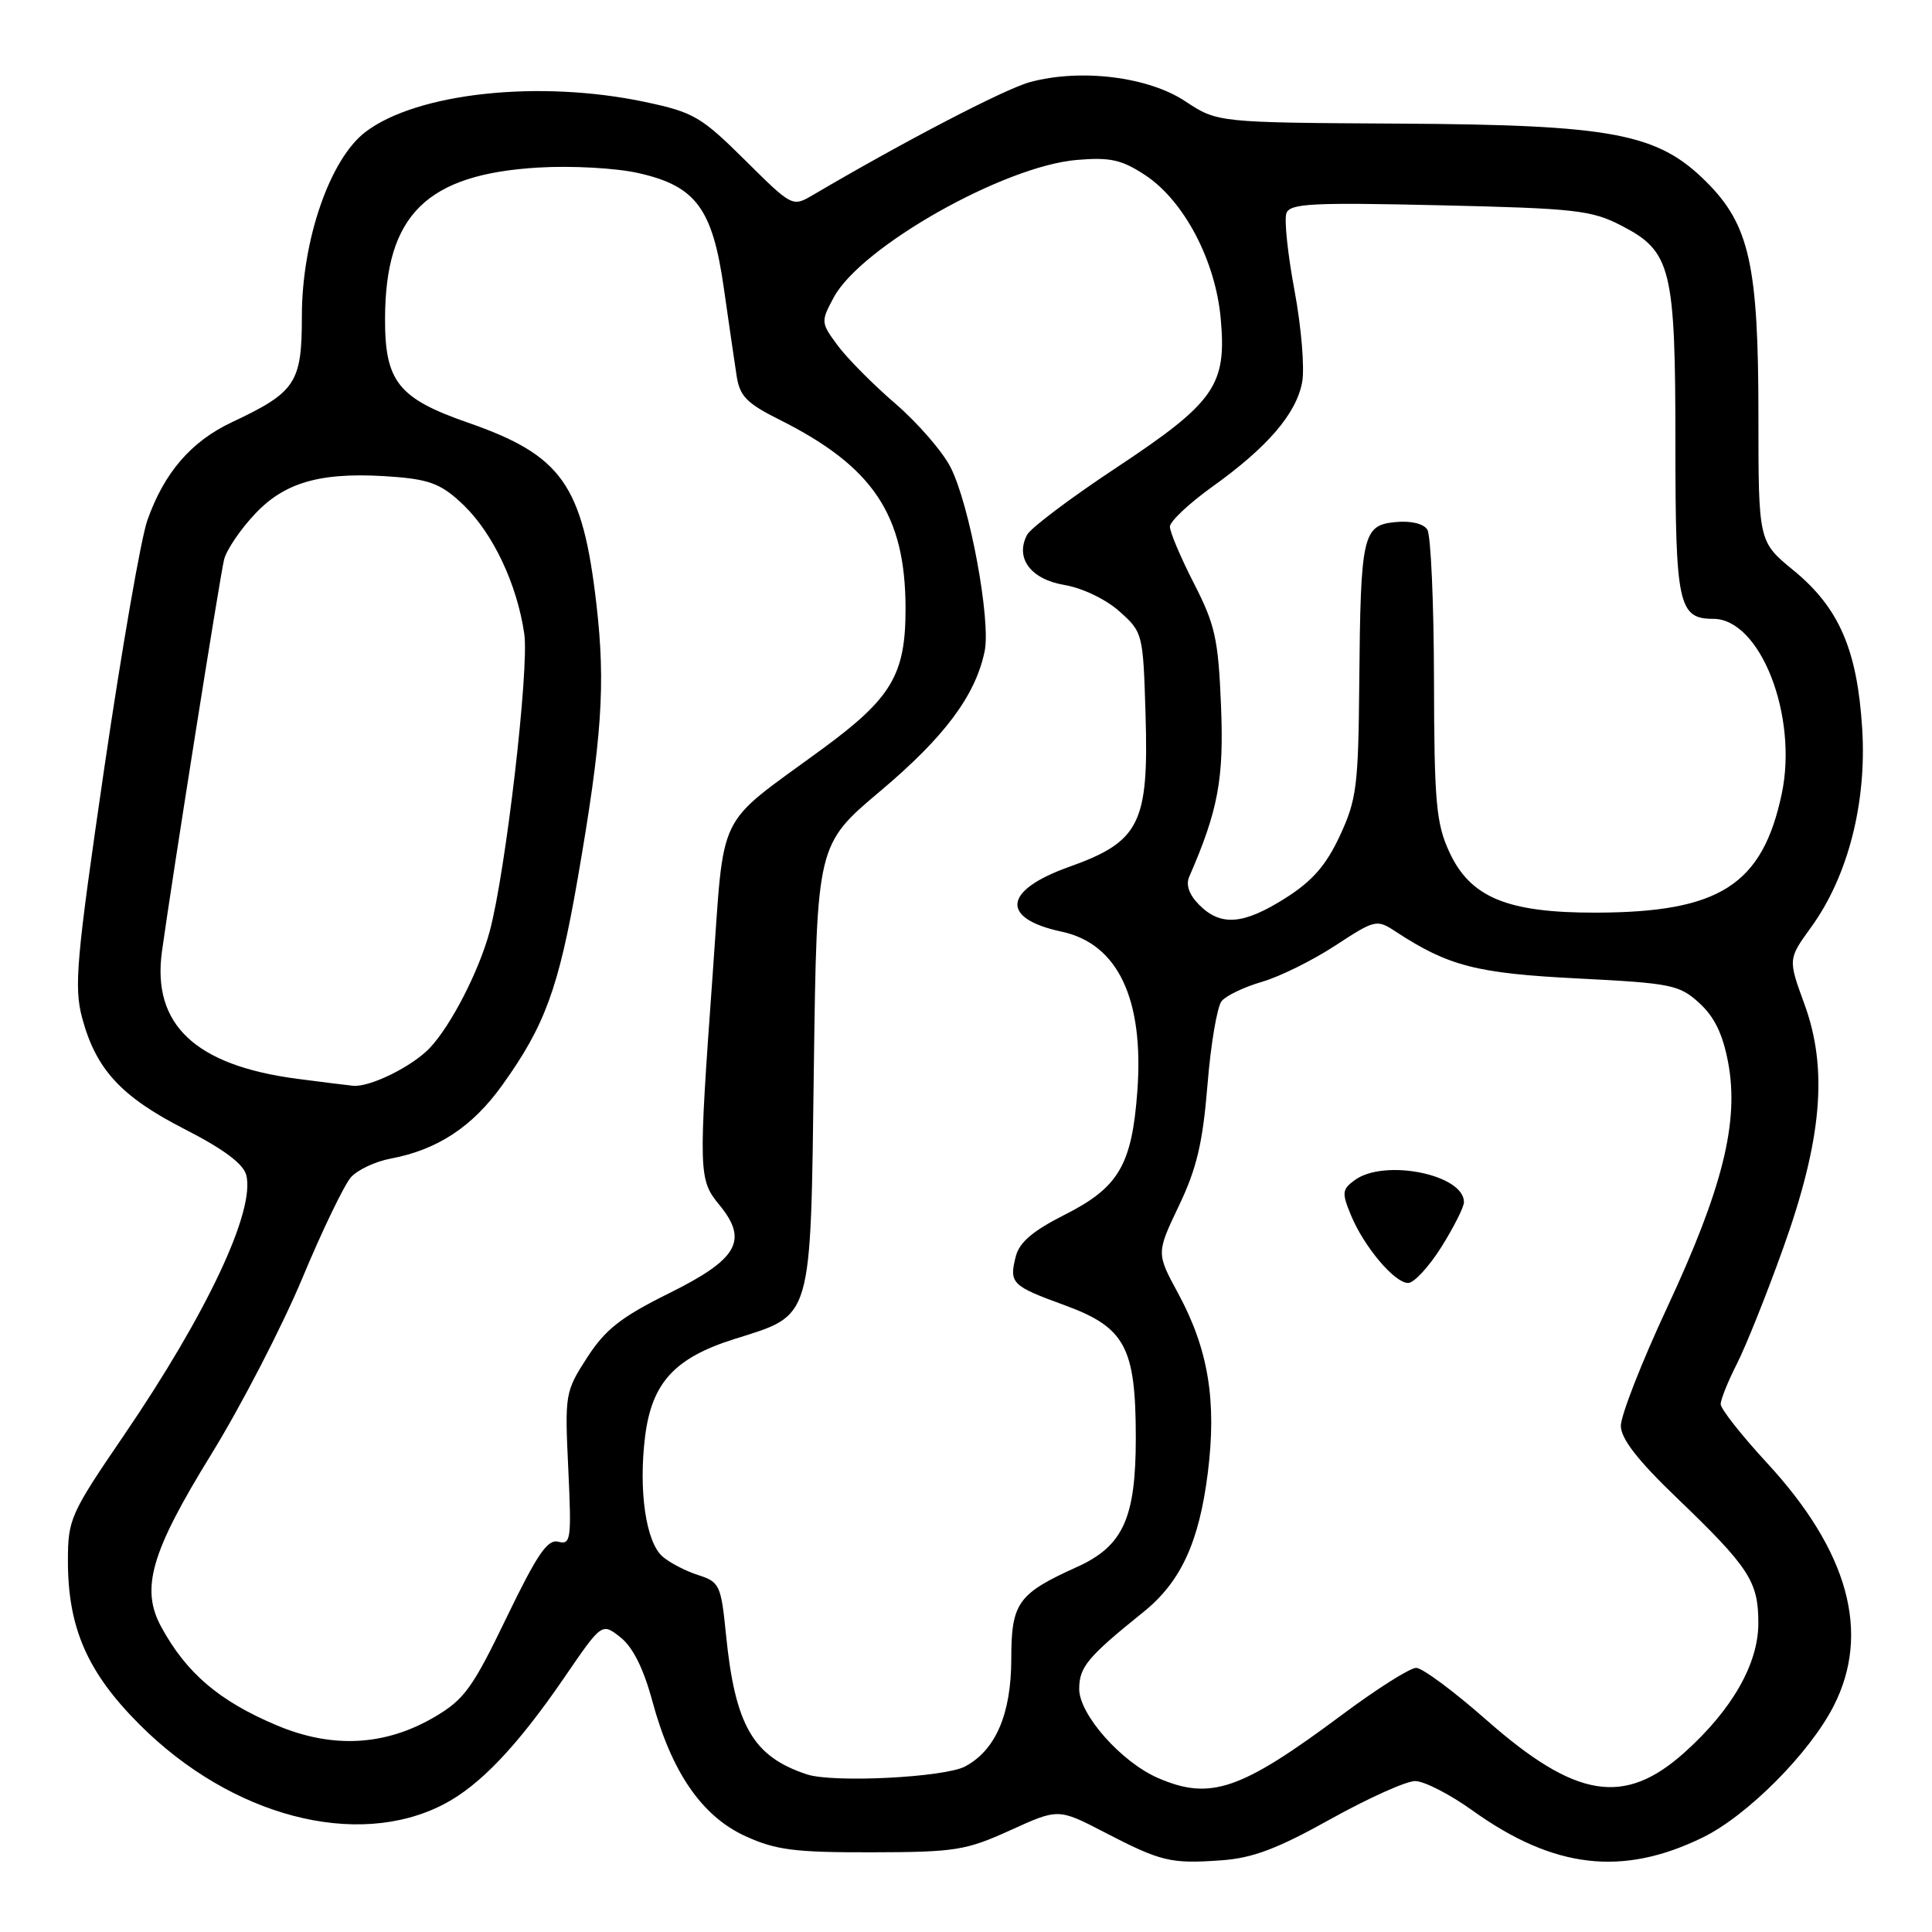 <?xml version="1.0" encoding="UTF-8" standalone="no"?>
<!DOCTYPE svg PUBLIC "-//W3C//DTD SVG 1.1//EN" "http://www.w3.org/Graphics/SVG/1.1/DTD/svg11.dtd" >
<svg xmlns="http://www.w3.org/2000/svg" xmlns:xlink="http://www.w3.org/1999/xlink" version="1.1" viewBox="0 0 256 256">
 <g >
 <path fill="currentColor"
d=" M 176.27 241.06 C 181.27 238.28 186.32 236.00 187.51 236.00 C 188.70 236.00 192.14 237.76 195.14 239.92 C 205.89 247.61 214.98 248.67 225.61 243.48 C 231.51 240.61 239.79 232.29 242.97 226.05 C 247.91 216.38 244.93 205.54 234.14 193.85 C 230.76 190.19 228.00 186.68 228.00 186.06 C 228.00 185.43 228.97 183.03 230.15 180.71 C 231.33 178.39 234.07 171.55 236.24 165.50 C 241.42 151.07 242.25 141.68 239.10 133.06 C 236.92 127.09 236.92 127.09 239.99 122.85 C 244.86 116.13 247.37 106.38 246.75 96.55 C 246.10 86.09 243.68 80.51 237.63 75.56 C 233.00 71.76 233.00 71.76 233.00 55.06 C 233.00 35.15 231.81 29.81 226.13 24.13 C 219.66 17.66 213.77 16.54 185.41 16.38 C 161.32 16.24 161.32 16.24 157.04 13.41 C 152.13 10.16 143.19 9.06 136.48 10.88 C 133.17 11.77 119.78 18.74 107.75 25.82 C 104.99 27.44 104.99 27.44 98.71 21.21 C 92.91 15.46 91.90 14.87 85.47 13.51 C 71.48 10.55 55.24 12.29 48.42 17.49 C 43.71 21.08 40.00 31.84 40.00 41.88 C 40.00 50.75 39.21 51.95 30.72 55.95 C 25.31 58.50 21.74 62.65 19.52 68.96 C 18.68 71.33 16.12 86.10 13.82 101.76 C 10.11 127.14 9.79 130.76 10.88 134.86 C 12.71 141.70 16.05 145.32 24.49 149.63 C 29.63 152.26 32.24 154.21 32.63 155.70 C 33.84 160.41 27.43 174.04 16.39 190.23 C 9.33 200.57 9.00 201.32 9.00 206.78 C 8.99 215.68 11.57 221.59 18.49 228.51 C 30.65 240.68 47.24 245.05 58.75 239.10 C 63.55 236.63 68.55 231.37 74.79 222.26 C 79.75 215.01 79.75 215.01 82.21 216.95 C 83.85 218.24 85.27 221.08 86.44 225.41 C 88.99 234.83 93.00 240.66 98.77 243.30 C 102.80 245.14 105.28 245.46 115.50 245.44 C 126.58 245.42 127.99 245.19 133.87 242.52 C 140.24 239.62 140.24 239.62 146.37 242.80 C 153.88 246.69 155.11 246.98 161.85 246.50 C 165.98 246.21 169.26 244.97 176.27 241.06 Z  M 153.41 235.58 C 148.56 233.46 143.00 227.18 143.00 223.80 C 143.00 220.88 144.12 219.55 151.51 213.60 C 156.45 209.63 158.89 204.36 160.04 195.16 C 161.24 185.60 160.11 178.77 156.11 171.38 C 153.22 166.05 153.22 166.05 156.21 159.77 C 158.58 154.82 159.37 151.44 160.00 143.73 C 160.43 138.36 161.28 133.37 161.88 132.64 C 162.48 131.92 164.89 130.77 167.24 130.09 C 169.58 129.41 173.94 127.25 176.92 125.30 C 182.21 121.84 182.42 121.79 184.92 123.43 C 191.93 128.02 195.63 128.97 209.04 129.65 C 221.47 130.28 222.52 130.49 225.17 132.91 C 227.19 134.76 228.29 137.04 229.00 140.85 C 230.45 148.69 228.25 157.49 220.93 173.20 C 217.52 180.51 214.75 187.60 214.77 188.95 C 214.80 190.66 217.04 193.54 222.16 198.45 C 231.77 207.68 232.99 209.54 232.99 215.05 C 233.00 220.44 229.54 226.52 223.23 232.19 C 215.23 239.38 208.79 238.33 196.93 227.88 C 192.64 224.10 188.46 221.00 187.65 221.00 C 186.84 221.00 182.42 223.79 177.84 227.21 C 164.38 237.24 160.38 238.61 153.41 235.58 Z  M 190.98 165.25 C 192.62 162.64 193.97 159.96 193.98 159.31 C 194.04 155.64 183.45 153.49 179.51 156.37 C 177.83 157.60 177.78 158.05 179.00 161.00 C 180.74 165.21 184.78 170.00 186.59 170.00 C 187.36 170.00 189.34 167.86 190.98 165.25 Z  M 106.94 235.12 C 99.77 232.76 97.40 228.66 96.19 216.52 C 95.54 210.02 95.34 209.61 92.50 208.70 C 90.85 208.17 88.73 207.07 87.79 206.25 C 85.58 204.33 84.59 197.47 85.48 190.32 C 86.37 183.23 89.39 179.92 97.31 177.43 C 107.76 174.13 107.39 175.41 107.84 141.40 C 108.24 111.90 108.24 111.90 116.66 104.81 C 125.16 97.65 129.25 92.17 130.47 86.30 C 131.32 82.22 128.48 66.85 125.95 61.91 C 124.90 59.84 121.61 56.05 118.65 53.49 C 115.68 50.94 112.24 47.46 110.99 45.77 C 108.76 42.75 108.75 42.62 110.48 39.40 C 114.09 32.70 133.04 21.99 142.70 21.19 C 147.15 20.82 148.64 21.16 151.78 23.23 C 156.90 26.63 161.06 34.53 161.75 42.21 C 162.56 51.07 160.98 53.31 147.89 61.99 C 141.87 65.97 136.56 69.97 136.09 70.87 C 134.48 73.95 136.56 76.75 141.03 77.51 C 143.42 77.91 146.54 79.41 148.33 81.01 C 151.42 83.77 151.47 83.93 151.79 94.65 C 152.23 109.14 151.03 111.52 141.65 114.87 C 132.92 117.98 132.50 121.70 140.67 123.45 C 148.13 125.04 151.61 132.39 150.70 144.63 C 149.98 154.37 148.22 157.35 141.10 160.95 C 136.84 163.10 135.06 164.62 134.59 166.50 C 133.70 170.03 134.06 170.39 140.97 172.91 C 149.09 175.87 150.49 178.45 150.50 190.50 C 150.50 201.19 148.82 204.87 142.69 207.64 C 134.87 211.17 134.00 212.39 134.00 219.82 C 133.99 227.11 131.94 231.89 127.89 234.06 C 125.16 235.52 110.43 236.26 106.94 235.12 Z  M 36.66 228.61 C 29.06 225.41 24.70 221.70 21.37 215.58 C 18.60 210.51 20.00 205.67 27.96 192.76 C 31.94 186.30 37.38 175.78 40.05 169.39 C 42.71 163.00 45.63 156.97 46.51 155.98 C 47.40 155.00 49.77 153.89 51.77 153.52 C 57.95 152.36 62.59 149.31 66.52 143.83 C 72.19 135.95 74.02 130.95 76.52 116.58 C 79.77 97.86 80.26 90.74 79.03 80.08 C 77.20 64.20 74.46 60.34 62.00 56.00 C 52.77 52.79 50.99 50.55 51.02 42.19 C 51.07 28.45 56.53 23.08 71.36 22.20 C 75.71 21.94 81.61 22.26 84.57 22.93 C 92.20 24.64 94.41 27.61 95.91 38.17 C 96.57 42.75 97.32 47.97 97.60 49.76 C 98.01 52.49 98.92 53.43 103.30 55.62 C 115.70 61.83 119.97 68.22 119.99 80.60 C 120.00 89.39 118.17 92.48 108.96 99.24 C 94.64 109.75 96.04 106.88 94.44 129.00 C 92.53 155.46 92.55 156.30 95.33 159.67 C 99.19 164.37 97.78 166.85 88.62 171.38 C 82.28 174.53 80.22 176.14 77.80 179.88 C 74.88 184.40 74.83 184.72 75.30 194.63 C 75.74 203.98 75.64 204.72 73.99 204.29 C 72.55 203.91 71.19 205.92 67.11 214.36 C 62.61 223.69 61.52 225.20 57.56 227.52 C 51.02 231.35 44.02 231.72 36.66 228.61 Z  M 39.40 142.95 C 25.88 141.18 20.12 135.77 21.46 126.07 C 22.78 116.51 29.14 76.39 29.69 74.15 C 30.01 72.86 31.89 70.09 33.88 68.00 C 37.97 63.70 42.99 62.42 52.58 63.21 C 57.10 63.59 58.66 64.25 61.47 66.97 C 65.36 70.74 68.53 77.47 69.47 84.00 C 70.14 88.57 67.00 115.59 64.89 123.40 C 63.47 128.67 59.77 135.87 56.95 138.86 C 54.62 141.32 49.00 144.09 46.78 143.87 C 46.08 143.80 42.76 143.39 39.40 142.95 Z  M 158.92 119.92 C 157.57 118.57 157.10 117.26 157.58 116.17 C 161.41 107.38 162.19 103.22 161.79 93.50 C 161.43 84.66 161.01 82.78 158.19 77.28 C 156.44 73.86 155.01 70.48 155.02 69.78 C 155.03 69.08 157.56 66.70 160.63 64.50 C 167.94 59.27 171.75 54.84 172.54 50.66 C 172.89 48.79 172.43 43.33 171.53 38.50 C 170.63 33.68 170.14 29.06 170.46 28.24 C 170.95 26.96 173.89 26.81 190.77 27.20 C 208.72 27.61 210.89 27.85 214.83 29.89 C 221.46 33.31 222.00 35.48 222.00 58.90 C 222.00 80.12 222.41 82.00 227.02 82.00 C 233.25 82.00 238.27 94.85 236.09 105.19 C 233.53 117.26 227.86 120.89 211.50 120.93 C 199.68 120.96 194.77 118.91 191.99 112.78 C 190.29 109.05 190.04 106.14 190.01 90.00 C 189.99 79.83 189.59 70.90 189.13 70.18 C 188.63 69.38 186.94 68.98 184.90 69.18 C 180.56 69.59 180.28 70.85 180.11 90.50 C 179.99 104.15 179.76 105.97 177.54 110.74 C 175.72 114.65 173.90 116.74 170.35 118.99 C 164.77 122.53 161.77 122.77 158.92 119.92 Z "/>
</g>
</svg>